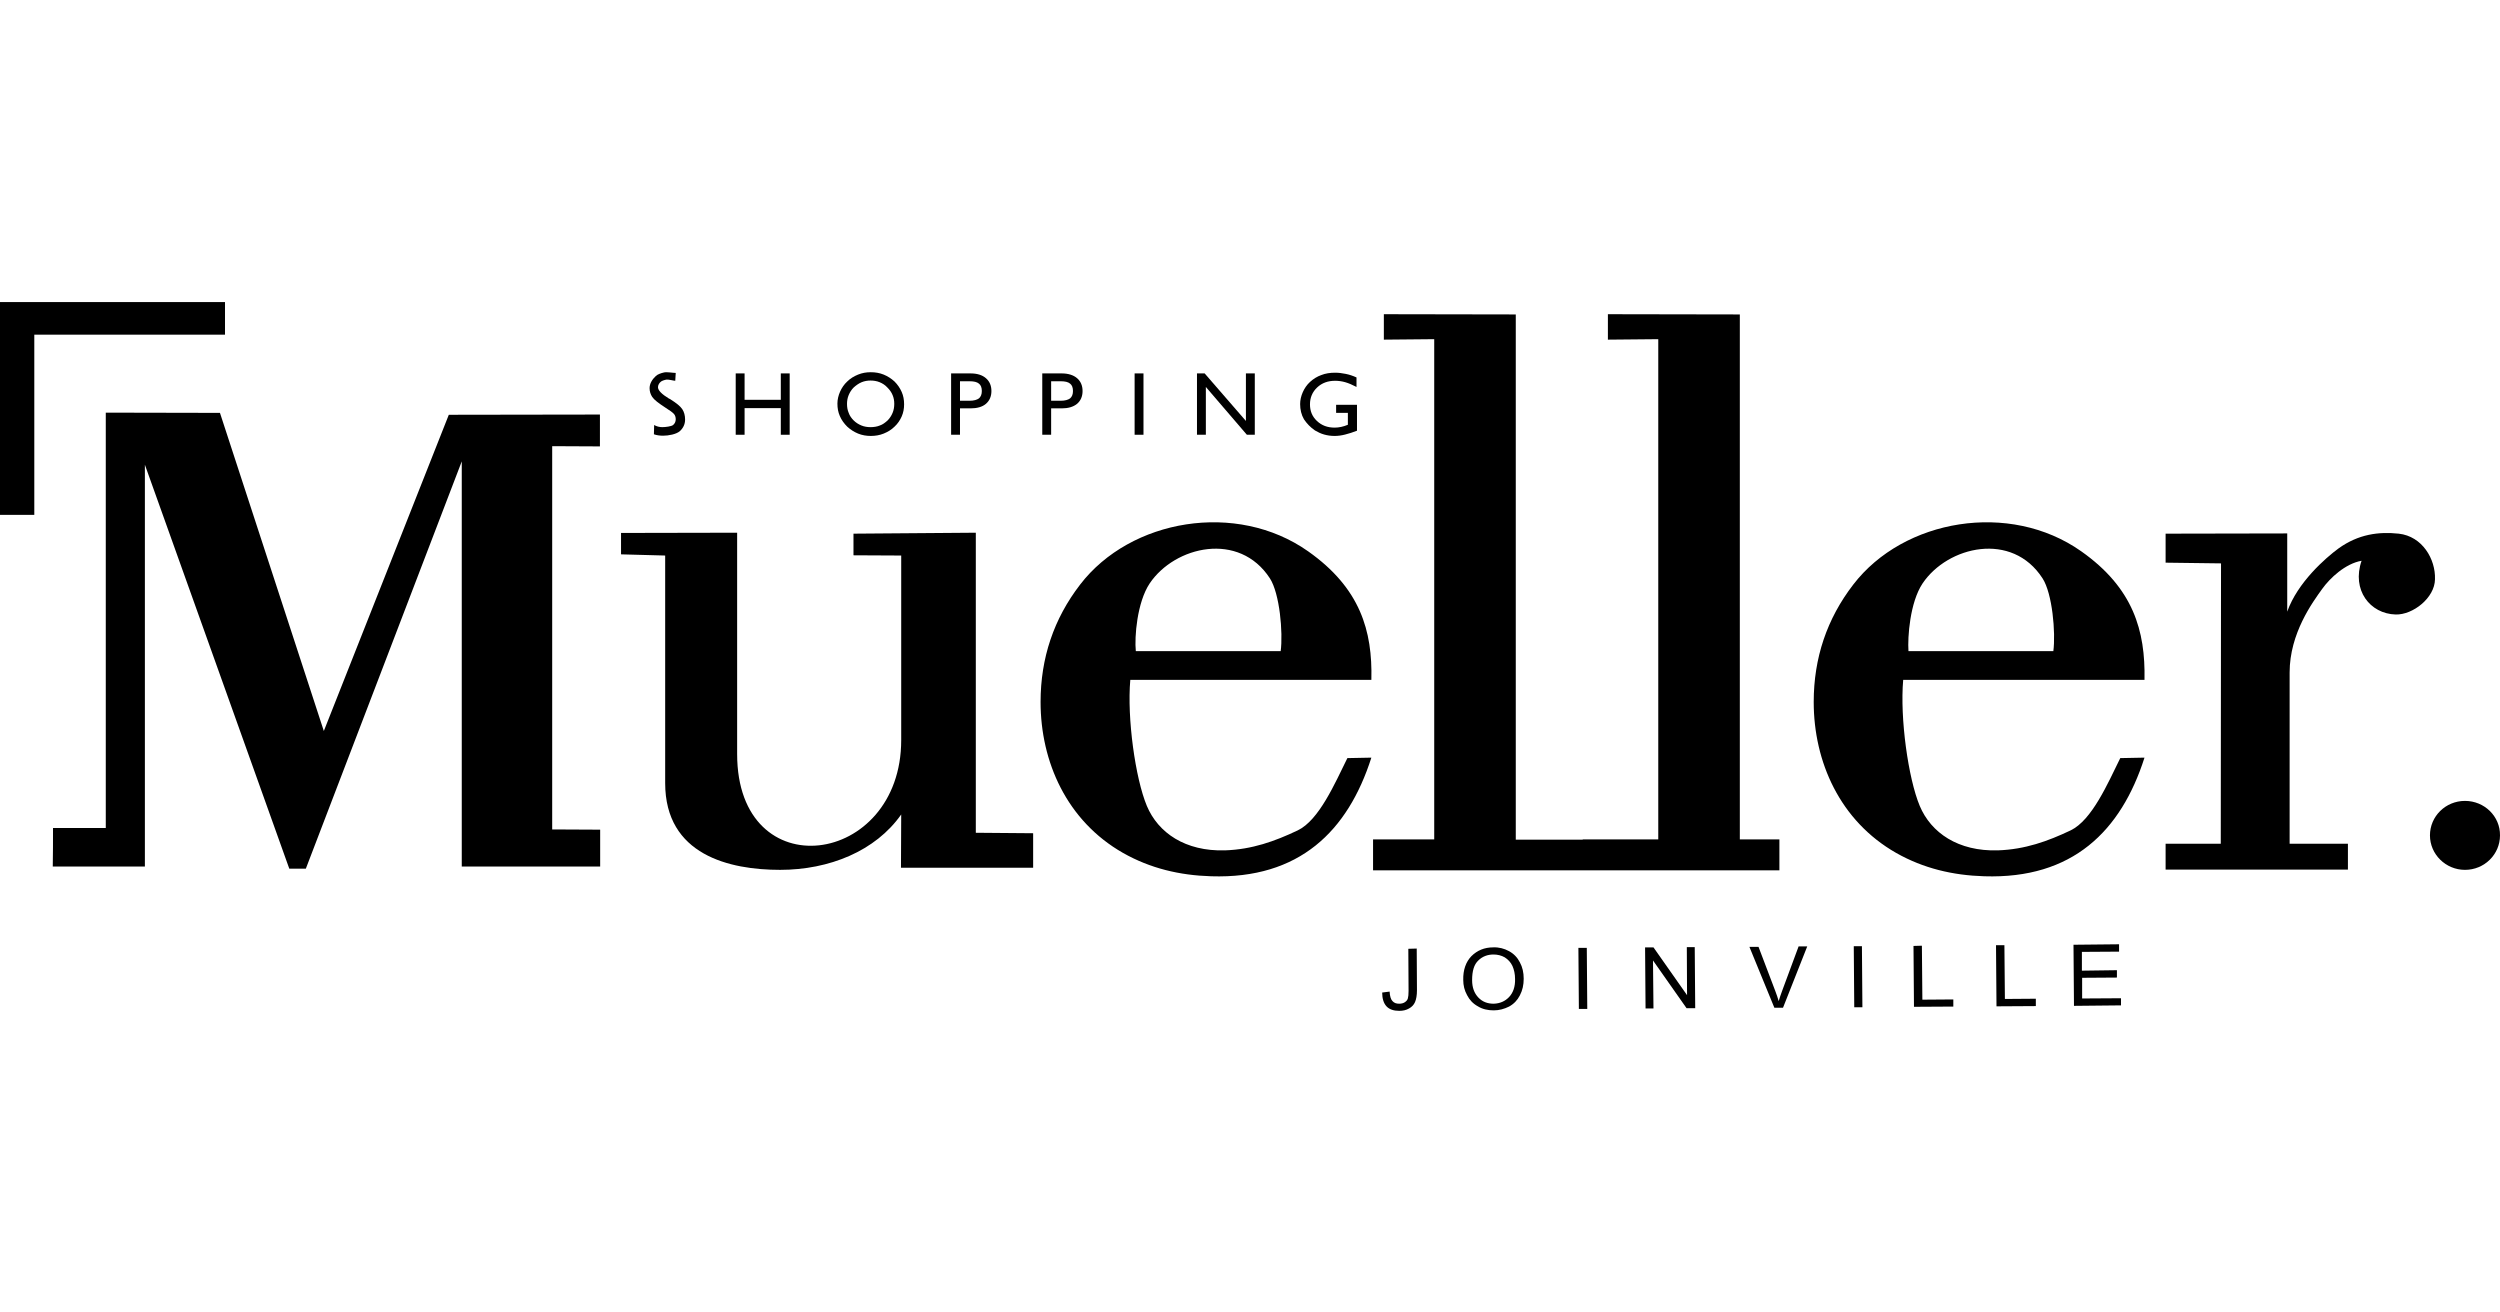 <svg width="1200" height="630" viewBox="0 0 1200 630" fill="none" xmlns="http://www.w3.org/2000/svg">
<rect width="1200" height="630" fill="white"/>
<g clip-path="url(#clip0_1_2)">
<path d="M357.399 195.9H374.787V208.682H379.045V179.237H374.787V191.905H357.399V179.237H353.14V208.682H357.399V195.9Z" fill="black"/>
<path d="M265.052 398.129V214.16L287.965 214.274V198.981L215.426 199.095L155.437 350.881L105.581 198.182L50.774 198.068V397.444H25.443C25.443 403.607 25.443 409.769 25.328 415.932H69.542V223.061L138.857 416.959H146.802L221.643 221.463V415.932H288.08V398.243L265.052 398.129Z" fill="black"/>
<path d="M319.404 195.671C321.591 197.041 322.973 198.068 323.548 198.753C324.124 199.437 324.353 200.35 324.353 201.263C324.353 202.405 323.892 203.318 323.088 204.002C322.28 204.687 319.404 205.029 317.907 205.029C316.525 205.029 315.142 204.687 313.992 204.002L313.877 208.453C315.142 208.91 316.639 209.138 318.25 209.138C320.898 209.138 324.584 208.453 326.31 206.97C327.922 205.486 328.843 203.66 328.843 201.377C328.843 199.437 328.382 197.725 327.464 196.356C326.542 194.987 324.699 193.503 321.82 191.677C321.705 191.563 321.476 191.449 321.13 191.335C317.561 189.166 315.832 187.34 315.832 185.857C315.832 184.829 316.41 183.802 317.329 183.118C317.79 182.775 319.058 182.319 319.979 182.205C320.898 182.091 323.434 182.775 324.124 182.775L324.353 179.009C323.088 179.009 319.979 178.439 318.711 178.781C317.214 179.123 315.603 179.694 314.796 180.493C313.184 181.976 311.802 184.031 311.802 186.313C311.802 187.911 312.263 189.28 313.07 190.536C313.992 191.905 316.064 193.503 319.404 195.671Z" fill="black"/>
<path d="M468.39 255.701L409.67 256.158V266.543L432.581 266.657V355.218C432.581 416.161 353.827 426.775 353.827 361.951V255.701L298.097 255.815V266.086L319.283 266.657V375.875C319.283 410.455 350.255 417.53 374.437 417.53C398.038 417.53 420.263 408.514 432.581 390.939L432.467 416.503H495.909V399.955L468.39 399.727V255.701Z" fill="black"/>
<path d="M578.811 185.742L598.5 208.682H602.301V179.237H598.039V202.062L578.236 179.237H574.55V208.682H578.811V185.742Z" fill="black"/>
<path d="M548.873 179.237H544.615V208.682H548.873V179.237Z" fill="black"/>
<path d="M631.203 206.627C632.586 207.426 633.968 208.111 635.579 208.568C637.191 209.024 638.805 209.252 640.645 209.252C642.257 209.252 643.986 209.024 645.711 208.568C647.44 208.111 649.398 207.54 651.356 206.742V194.302H641.338V198.182H646.979V203.888C645.943 204.345 644.79 204.687 643.754 204.916C642.718 205.144 641.681 205.258 640.645 205.258C637.191 205.258 634.429 204.231 632.125 202.062C629.824 199.894 628.788 197.269 628.788 194.074C628.788 190.878 629.938 188.139 632.239 185.971C634.543 183.802 637.423 182.775 640.877 182.775C642.489 182.775 644.1 183.004 645.711 183.46C647.323 183.916 649.166 184.715 651.124 185.742V181.178C649.398 180.379 647.669 179.808 645.943 179.466C644.214 179.123 642.603 178.895 640.877 178.895C638.459 178.895 636.155 179.237 634.197 180.036C632.242 180.721 630.399 181.862 628.788 183.346C627.291 184.715 626.137 186.427 625.333 188.253C624.526 190.079 624.065 192.02 624.065 193.96C624.065 196.585 624.64 199.095 625.908 201.264C627.291 203.318 629.016 205.144 631.203 206.627Z" fill="black"/>
<path d="M460.797 196.014H465.863C468.971 196.014 471.504 195.329 473.23 193.846C474.959 192.362 475.88 190.308 475.88 187.683C475.88 185.058 474.959 183.004 473.23 181.52C471.504 180.036 469.086 179.237 465.863 179.237H456.535V208.682H460.797V196.014ZM460.797 183.004H465.402C467.474 183.004 468.971 183.346 469.893 184.145C470.814 184.829 471.275 186.085 471.275 187.683C471.275 189.281 470.814 190.422 469.893 191.221C468.971 191.905 467.474 192.362 465.402 192.362H460.797V183.004Z" fill="black"/>
<path d="M406.679 204.801C408.176 206.171 409.905 207.312 411.86 208.111C413.817 208.91 415.89 209.252 417.965 209.252C420.151 209.252 422.224 208.91 424.181 208.111C426.139 207.312 427.865 206.285 429.362 204.801C430.859 203.432 432.012 201.72 432.816 199.894C433.624 198.068 433.967 196.128 433.967 194.074C433.967 191.905 433.624 189.965 432.816 188.139C432.012 186.313 430.859 184.601 429.362 183.118C427.865 181.748 426.139 180.607 424.181 179.808C422.224 179.009 420.151 178.667 417.965 178.667C415.775 178.667 413.817 179.009 411.86 179.808C409.905 180.607 408.176 181.634 406.679 183.118C405.182 184.487 404.032 186.199 403.225 188.025C402.421 189.851 401.96 191.791 401.96 193.731C401.96 195.899 402.303 197.84 403.11 199.666C403.917 201.606 405.182 203.318 406.679 204.801ZM407.372 189.623C407.947 188.253 408.751 186.998 409.788 185.971C410.941 184.944 412.206 184.031 413.589 183.46C414.971 182.889 416.468 182.661 417.847 182.661C419.344 182.661 420.841 182.889 422.224 183.46C423.606 184.031 424.871 184.829 425.907 185.971C427.061 187.112 427.865 188.253 428.44 189.623C429.019 190.992 429.247 192.362 429.247 193.845C429.247 195.329 429.019 196.812 428.44 198.182C427.865 199.551 427.061 200.807 426.025 201.834C424.871 202.861 423.721 203.774 422.338 204.231C420.959 204.801 419.462 205.029 417.847 205.029C416.35 205.029 414.854 204.801 413.474 204.231C412.092 203.66 410.824 202.861 409.788 201.834C408.751 200.807 407.83 199.551 407.372 198.182C406.794 196.812 406.565 195.443 406.565 193.845C406.565 192.476 406.794 190.992 407.372 189.623Z" fill="black"/>
<path d="M504.547 196.014H509.613C512.722 196.014 515.14 195.329 516.983 193.846C518.709 192.362 519.631 190.308 519.631 187.683C519.631 185.058 518.709 183.004 516.983 181.52C515.258 180.036 512.722 179.237 509.613 179.237H500.289V208.682H504.547V196.014ZM504.547 183.004H509.153C511.228 183.004 512.722 183.346 513.643 184.145C514.565 184.829 515.026 186.085 515.026 187.683C515.026 189.281 514.565 190.422 513.643 191.221C512.722 191.905 511.228 192.362 509.153 192.362H504.547V183.004Z" fill="black"/>
<path d="M0 145V247.142H16.465V160.635H108.002V145H0Z" fill="black"/>
<path d="M958.086 453.708L958.317 483.038L977.199 482.924V479.386L962.347 479.5L962.115 453.708H958.086Z" fill="black"/>
<path d="M995.279 453.479L995.508 482.809L1018.08 482.58V479.157L999.424 479.271V469.343L1016.12 469.229V465.691L999.309 465.92V456.904L1017.15 456.79V453.251L995.279 453.479Z" fill="black"/>
<path d="M918.479 454.05L918.708 483.267L937.593 483.153V479.729L922.738 479.843L922.509 453.936L918.479 454.05Z" fill="black"/>
<path d="M889.809 454.164L890.041 483.493H893.954L893.725 454.164H889.809Z" fill="black"/>
<path d="M1183.19 384.434C1173.86 384.434 1166.38 391.852 1166.38 400.982C1166.38 410.112 1173.98 417.53 1183.19 417.53C1192.52 417.53 1200 410.112 1200 400.982C1200.11 391.852 1192.52 384.434 1183.19 384.434Z" fill="black"/>
<path d="M1151.41 256.158C1141.74 255.131 1132.06 256.386 1122.51 263.233C1116.29 267.798 1102.82 279.553 1097.87 293.591V256.044L1039.49 256.158V270.081L1066.09 270.423L1065.97 404.977H1039.49V417.416H1127V404.977H1099.02V322.807C1099.02 303.976 1110.07 289.026 1114.68 282.635C1118.36 277.499 1125.73 270.537 1133.56 269.168C1128.72 283.205 1137.59 294.618 1149.91 294.96C1158.2 295.188 1168.68 286.971 1168.79 278.069C1169.14 268.369 1162.69 257.413 1151.41 256.158Z" fill="black"/>
<path d="M658.259 326.23C658.834 302.835 652.961 282.292 627.86 264.603C593.548 240.408 542.657 249.082 518.477 280.58C505.812 297.014 499.478 315.845 499.478 336.958C499.478 365.603 512.029 394.02 539.088 409.427C552.213 416.845 566.261 420.155 581.344 420.612C623.716 421.981 646.973 398.928 658.259 363.663L646.744 363.891C640.757 375.989 633.158 393.678 622.908 398.585C611.855 403.835 601.033 407.715 588.022 408.172C568.908 408.742 555.897 399.727 550.485 386.831C544.958 373.592 540.928 344.718 542.542 326.344H658.259V326.23ZM551.867 280.01C563.957 262.092 594.817 254.902 609.554 277.613C614.273 284.917 615.888 303.634 614.734 312.535H545.19C544.5 305.802 545.765 289.14 551.867 280.01Z" fill="black"/>
<path d="M1029.36 326.23C1029.82 302.835 1024.06 282.292 998.963 264.603C964.652 240.408 913.76 249.082 889.581 280.58C876.916 297.014 870.582 315.845 870.582 336.958C870.582 365.603 883.132 394.02 910.191 409.427C923.317 416.845 937.364 420.155 952.448 420.612C994.819 421.981 1018.08 398.928 1029.36 363.663L1017.73 363.891C1011.75 375.989 1004.15 393.678 993.897 398.585C982.843 403.835 972.022 407.715 959.01 408.172C939.897 408.742 926.886 399.727 921.473 386.831C915.946 373.592 911.917 344.718 913.531 326.344H1029.36V326.23ZM922.856 280.01C934.945 262.092 965.805 254.902 980.428 277.613C985.148 284.917 986.759 303.634 985.608 312.535H916.064C915.603 305.802 916.754 289.14 922.856 280.01Z" fill="black"/>
<path d="M675.996 455.42L676.11 475.619C676.11 477.332 675.996 478.473 675.764 479.271C675.535 480.069 674.96 480.641 674.267 481.099C673.577 481.554 672.656 481.782 671.62 481.782C670.237 481.782 669.201 481.439 668.394 480.527C667.59 479.729 667.129 478.13 667.014 475.962L663.445 476.42C663.445 479.271 664.135 481.554 665.517 483.038C666.9 484.523 668.972 485.206 671.62 485.206C673.463 485.206 674.96 484.863 676.339 484.065C677.607 483.381 678.643 482.352 679.218 480.985C679.794 479.614 680.14 477.787 680.14 475.278L680.026 455.305L675.996 455.42Z" fill="black"/>
<path d="M771.789 163.032L795.968 162.803V402.922H759.699V403.036H727.574V150.934L664.246 150.82V163.032L688.426 162.803V402.922H659.066V417.758H854.112V402.922H835.116V150.934L771.789 150.82V163.032Z" fill="black"/>
<path d="M724.351 456.561C722.047 455.305 719.514 454.622 716.752 454.736C712.491 454.736 709.036 456.218 706.274 458.958C703.624 461.698 702.244 465.576 702.359 470.37C702.359 472.996 702.934 475.393 704.202 477.675C705.352 479.958 707.078 481.782 709.382 483.038C711.569 484.408 714.216 484.977 716.981 484.977C719.629 484.977 722.047 484.294 724.351 483.153C726.652 481.897 728.381 480.069 729.532 477.787C730.797 475.393 731.375 472.767 731.375 469.798C731.375 466.832 730.797 464.206 729.532 461.924C728.381 459.641 726.652 457.816 724.351 456.561ZM724.351 478.588C722.394 480.641 719.975 481.668 716.981 481.782C713.988 481.782 711.569 480.87 709.611 478.816C707.653 476.76 706.617 474.023 706.617 470.485C706.617 466.034 707.539 462.951 709.611 461.011C711.569 459.072 714.102 458.16 716.867 458.16C718.825 458.16 720.665 458.614 722.279 459.527C723.891 460.557 725.156 461.924 725.963 463.637C726.767 465.462 727.228 467.515 727.228 469.912C727.345 473.565 726.309 476.534 724.351 478.588Z" fill="black"/>
<path d="M855.38 475.733C854.805 477.332 854.23 478.928 853.769 480.527C853.308 479.042 852.847 477.446 852.155 475.733L844.095 454.507H839.722L851.697 483.722H855.841L867.47 454.278H863.326L855.38 475.733Z" fill="black"/>
<path d="M757.63 454.962L757.859 484.294H761.889L761.66 454.962H757.63Z" fill="black"/>
<path d="M809.672 454.622L809.787 477.675L793.667 454.736H789.637L789.869 484.065H793.667L793.438 461.011L809.558 483.951H813.702L813.473 454.622H809.672Z" fill="black"/>
</g>
<defs>
<clipPath id="clip0_1_2">
<rect width="1200" height="340.206" fill="white" transform="translate(0 145)"/>
</clipPath>
</defs>
</svg>
